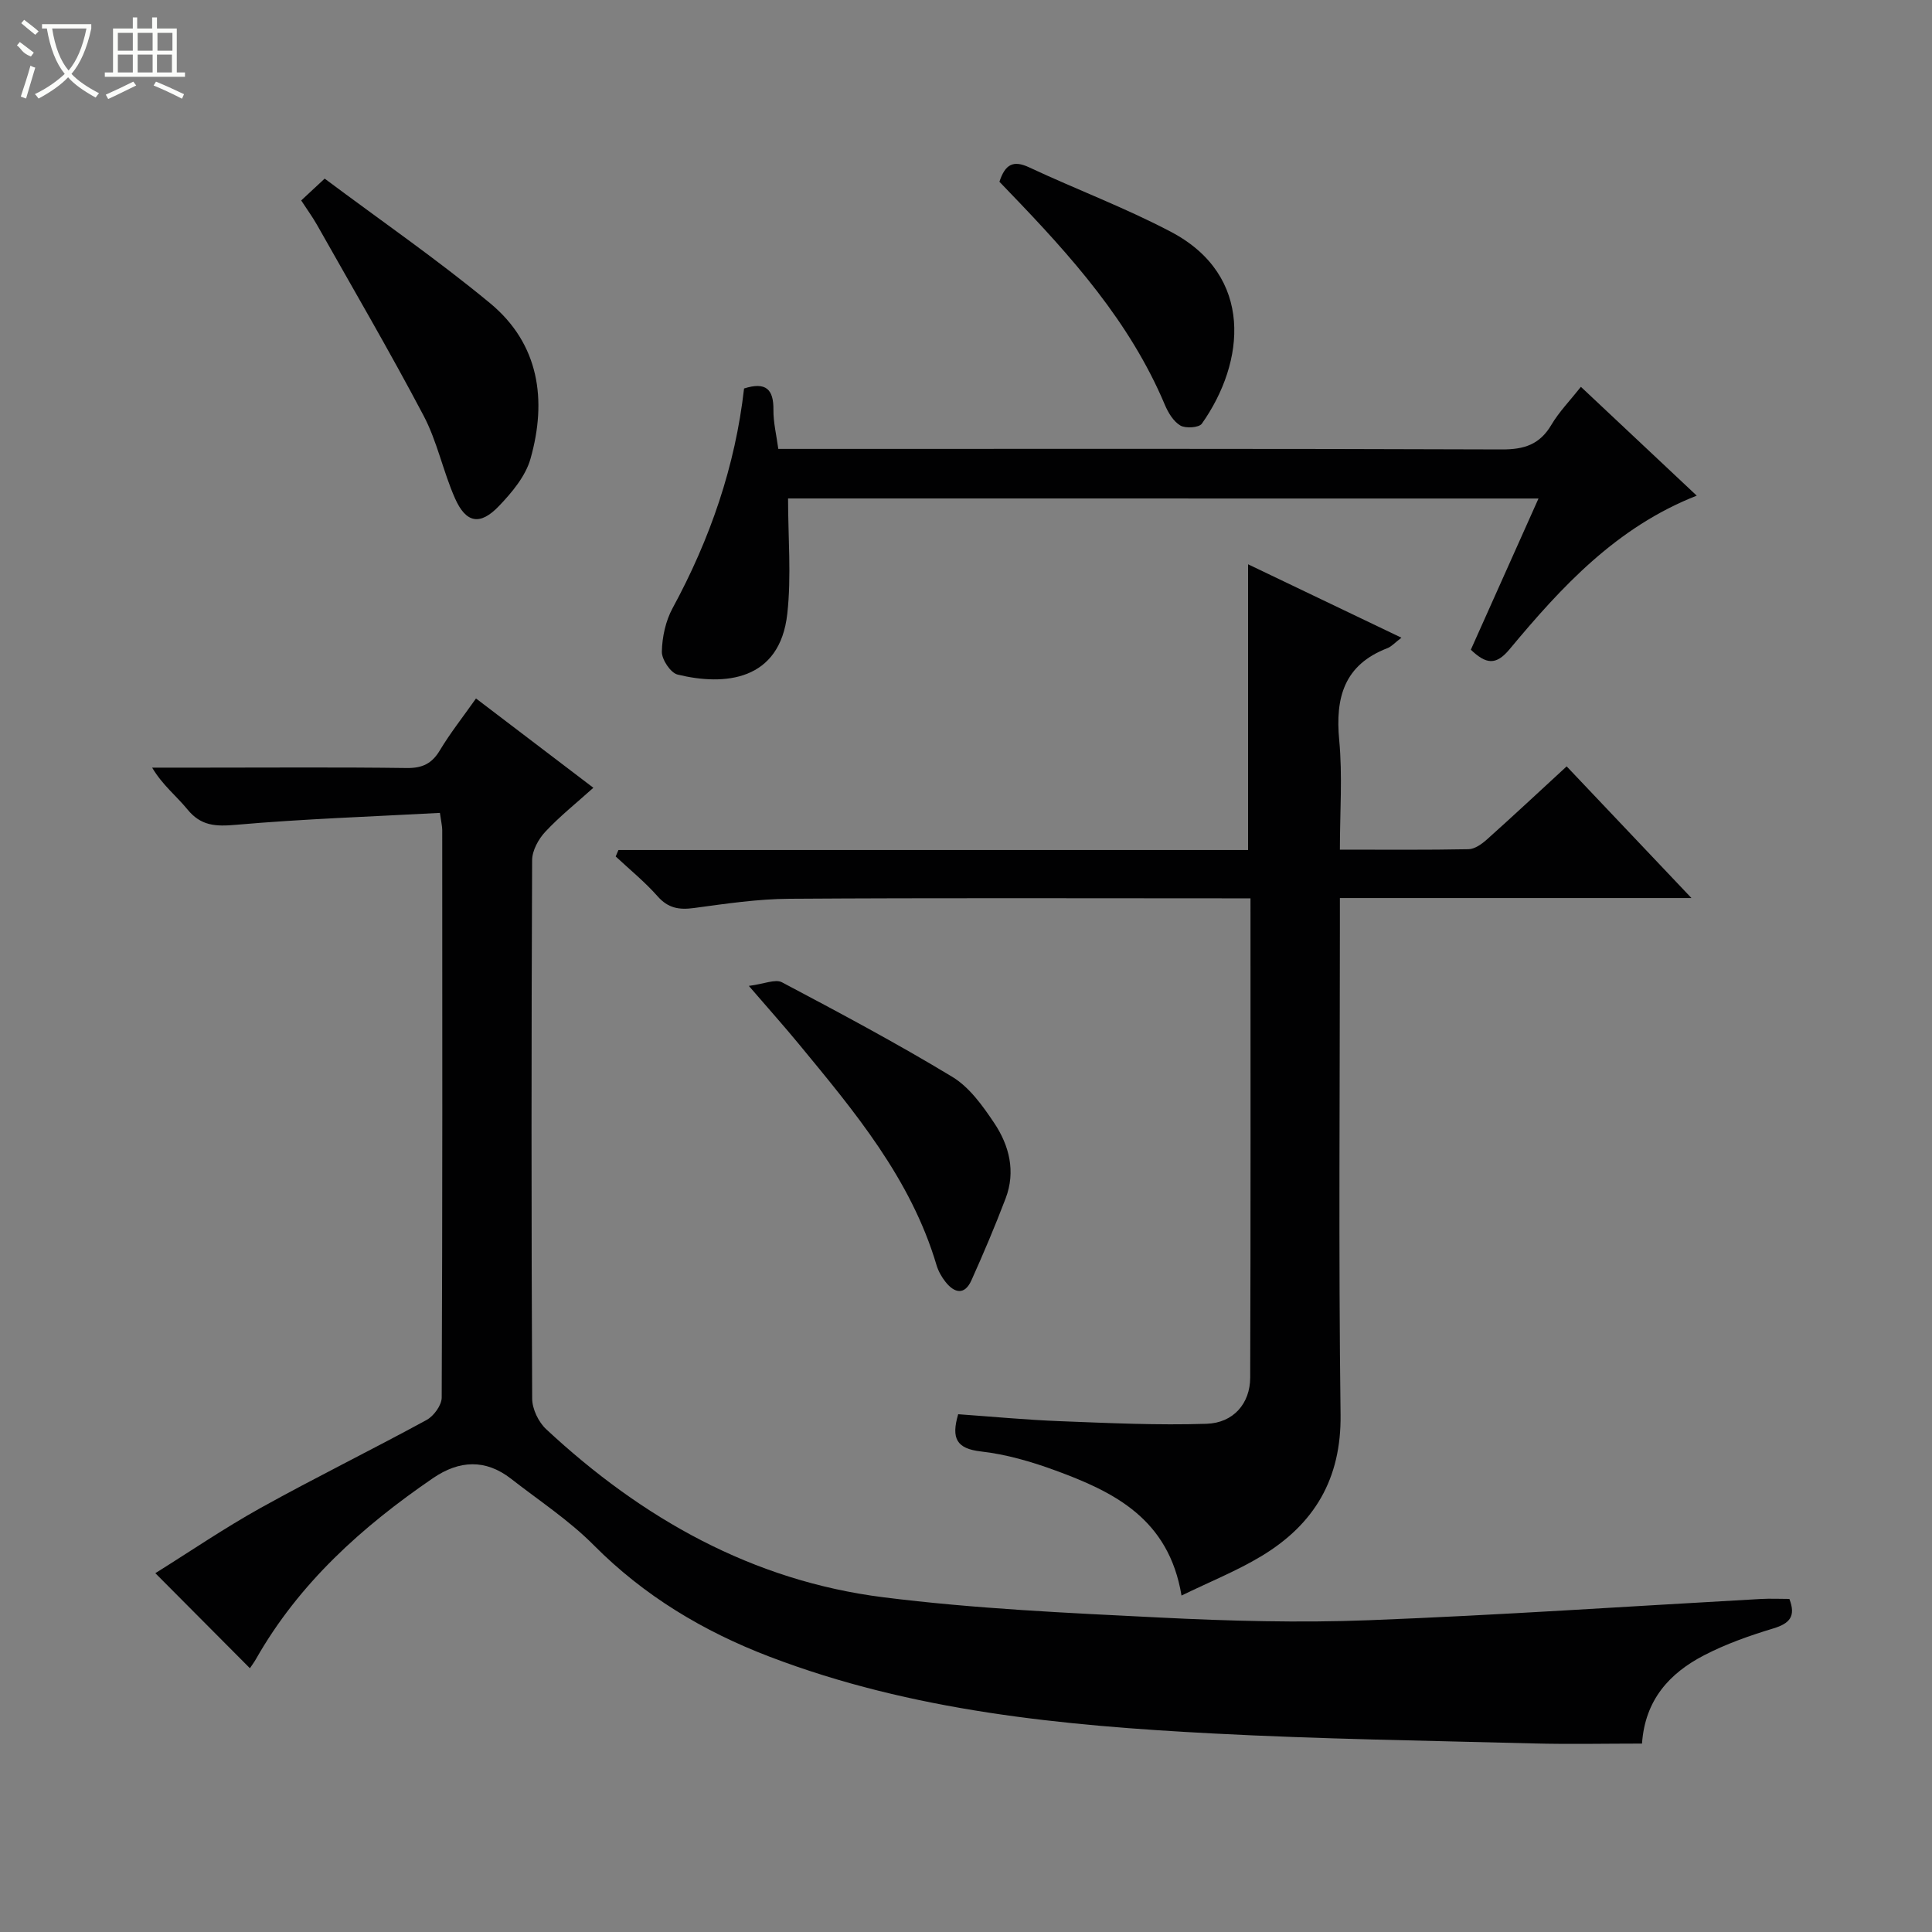 <svg enable-background="new 0 0 400 400" viewBox="0 0 400 400" xmlns="http://www.w3.org/2000/svg"><rect x="0" y="0" width="400" height="400" fill="#808080" stroke="none"/><g fill="#010102"><path d="m51.74 345.39c-6.42-6.45-12.75-12.81-19.58-19.68 7.18-4.48 14.3-9.34 21.8-13.51 11.33-6.29 22.98-12.01 34.36-18.21 1.49-.81 3.12-3.05 3.13-4.64.17-39.16.13-78.32.11-117.48 0-.8-.21-1.61-.48-3.57-14.15.77-28.23 1.24-42.25 2.47-4.2.37-7.25.23-10.04-3.21-2.26-2.77-5.16-5.02-7.29-8.63h10.73c14 0 28-.11 41.99.08 3.24.04 5.21-.92 6.86-3.68 2.13-3.55 4.72-6.82 7.47-10.72 8 6.08 15.86 12.06 24.3 18.49-3.52 3.17-6.98 5.92-9.97 9.13-1.41 1.51-2.7 3.88-2.71 5.86-.16 37.16-.17 74.32.01 111.48.01 2.15 1.31 4.86 2.91 6.34 19.82 18.46 42.7 31.38 69.81 34.79 18.92 2.38 38.06 3.24 57.12 4.19 14.44.72 28.96 1.12 43.4.56 27.07-1.05 54.11-2.9 81.16-4.4 1.96-.11 3.93-.01 5.89-.01 1.39 3.6.08 5.08-3.32 6.11-4.9 1.48-9.81 3.21-14.34 5.56-7.13 3.69-12.23 9.21-12.85 18.28-7.54 0-14.99.16-22.43-.03-22.12-.58-44.26-.9-66.36-2.06-31.23-1.63-62.32-4.61-91.89-15.92-13.66-5.23-25.93-12.57-36.37-23.09-5.11-5.15-11.33-9.22-17.09-13.72-5.31-4.14-10.76-3.83-16.14-.16-14.71 10.06-27.75 21.76-36.68 37.47-.4.71-.9 1.36-1.26 1.91z"/><path d="m128.04 175.99h130.36c0-19.82 0-39.2 0-59.16 10.47 5.01 20.87 9.99 31.75 15.2-1.37 1.04-2.05 1.84-2.91 2.17-8.94 3.44-10.81 10.2-9.97 19.04.7 7.39.14 14.89.14 22.67 9.35 0 17.99.08 26.64-.09 1.28-.03 2.72-1.06 3.77-1.99 5.45-4.88 10.8-9.87 16.54-15.16 8.44 8.9 16.72 17.63 25.84 27.26-24.88 0-48.56 0-72.79 0v6.45c0 33.5-.29 67 .14 100.49.17 13.34-5.45 22.7-16.34 29.28-5.14 3.1-10.79 5.36-16.59 8.19-2.64-15.9-13.97-21.45-26.12-25.9-4.96-1.82-10.17-3.34-15.39-3.93-5.08-.58-6.2-2.7-4.73-7.71 6.97.49 14.03 1.17 21.11 1.44 10.1.39 20.23.87 30.32.54 5.57-.18 9.01-4.22 9.03-9.54.11-32.82.06-65.64.06-99.25-1.79 0-3.37 0-4.95 0-30.16 0-60.33-.11-90.49.09-6.61.04-13.24 1.03-19.81 1.92-3.07.41-5.33.03-7.5-2.43-2.63-2.98-5.76-5.52-8.68-8.25.19-.44.38-.88.57-1.33z"/><path d="m163.16 103.2c0 8.1.71 16.07-.16 23.87-1.54 13.94-13 14.97-22.72 12.59-1.45-.36-3.28-3.12-3.25-4.73.06-3.04.78-6.37 2.23-9.03 7.77-14.31 12.97-29.41 14.79-45.47 4.54-1.44 6.13.18 6.08 4.43-.03 2.59.62 5.18 1.01 8.08h6.33c47.82 0 95.64-.07 143.46.11 4.66.02 7.86-1.02 10.27-5.1 1.59-2.69 3.84-4.99 6.11-7.86 8.02 7.53 15.83 14.87 23.98 22.53-16.61 6.52-27.98 18.86-38.75 31.8-2.84 3.41-4.88 3.08-8.02.1 4.58-10.24 9.22-20.62 14.01-31.31-52.22-.01-103.81-.01-155.37-.01z"/><path d="m62.36 41.5c1.4-1.3 2.69-2.5 4.86-4.52 11.54 8.63 23.29 16.73 34.24 25.79 10.19 8.43 11.82 20.05 8.37 32.22-1.02 3.6-3.82 6.95-6.5 9.75-3.92 4.12-6.84 3.6-9.13-1.57-2.47-5.58-3.68-11.77-6.51-17.13-7.03-13.33-14.65-26.36-22.06-39.49-.88-1.56-1.95-3.02-3.27-5.05z"/><path d="m155.04 204.12c3.17-.4 5.48-1.47 6.85-.75 11.89 6.29 23.77 12.62 35.27 19.58 3.53 2.13 6.27 5.96 8.65 9.51 3.15 4.69 4.52 10.08 2.39 15.67-2.18 5.72-4.57 11.37-7.08 16.95-1.39 3.1-3.49 2.68-5.35.34-.81-1.02-1.5-2.24-1.87-3.48-5.31-17.9-16.99-31.82-28.53-45.81-2.96-3.59-6.06-7.06-10.33-12.01z"/><path d="m206.92 37.63c1.19-3.63 2.87-4.52 6.16-2.98 9.75 4.57 19.9 8.36 29.41 13.38 17.15 9.06 15.36 26.93 6.34 39.69-.59.83-3.35 1.02-4.45.38-1.43-.84-2.52-2.66-3.21-4.29-7.24-17.2-19.41-30.77-32.12-43.96-.69-.71-1.38-1.43-2.13-2.22z"/></g><path d="m6.4 11.7c-2-.8-1.9-1.6-2.9-2.3l.6-.7c.9.7 1.9 1.4 2.9 2.2zm-2.1 8.3c.7-2.1 1.4-4.2 2-6.4.2.1.6.3 1 .4-.7 2.3-1.3 4.4-1.9 6.4zm3-12.8c-1.1-.9-2.1-1.7-2.9-2.4l.6-.7c1 .8 2 1.5 3 2.4zm1.4-1.3v-.9h10.2v.9c-.9 4.2-2.3 7.3-4.1 9.4 1.3 1.4 3.2 2.7 5.7 4-.2.2-.4.5-.7.9-2.5-1.4-4.4-2.7-5.7-4.2-1.4 1.5-3.5 3-6.1 4.4 0 0 0 0-.1-.1-.3-.4-.5-.7-.7-.8 2.7-1.3 4.7-2.8 6.2-4.2-1.8-2.2-3-5.3-3.7-9.4zm9.2 0h-7.1c.6 3.8 1.7 6.7 3.4 8.7 1.7-2 2.9-4.8 3.7-8.7z" fill="#fbfcfa"/><path d="m31.6 3.6h.9v2.3h4.1v9.1h1.7v.9h-16.6v-.9h1.7v-9.1h4.1v-2.3h.9v2.3h3.1v-2.3zm-4 13.3.6.8c-1.9.9-3.8 1.9-5.8 2.8-.2-.3-.3-.6-.5-.9 2-.9 3.9-1.8 5.7-2.7zm-3.2-10.1v3.7h3.1v-3.7zm0 4.5v3.7h3.1v-3.7zm4.1-4.5v3.7h3.1v-3.7zm0 4.5v3.7h3.1v-3.7zm9.1 9.1c-2.1-1.1-4.1-2-5.8-2.7l.5-.8c2.2.9 4.1 1.8 5.8 2.6l-.4.9zm-1.9-13.6h-3.1v3.7h3.1zm-3.2 4.5v3.7h3.1v-3.7z" fill="#fbfcfa"/></svg>